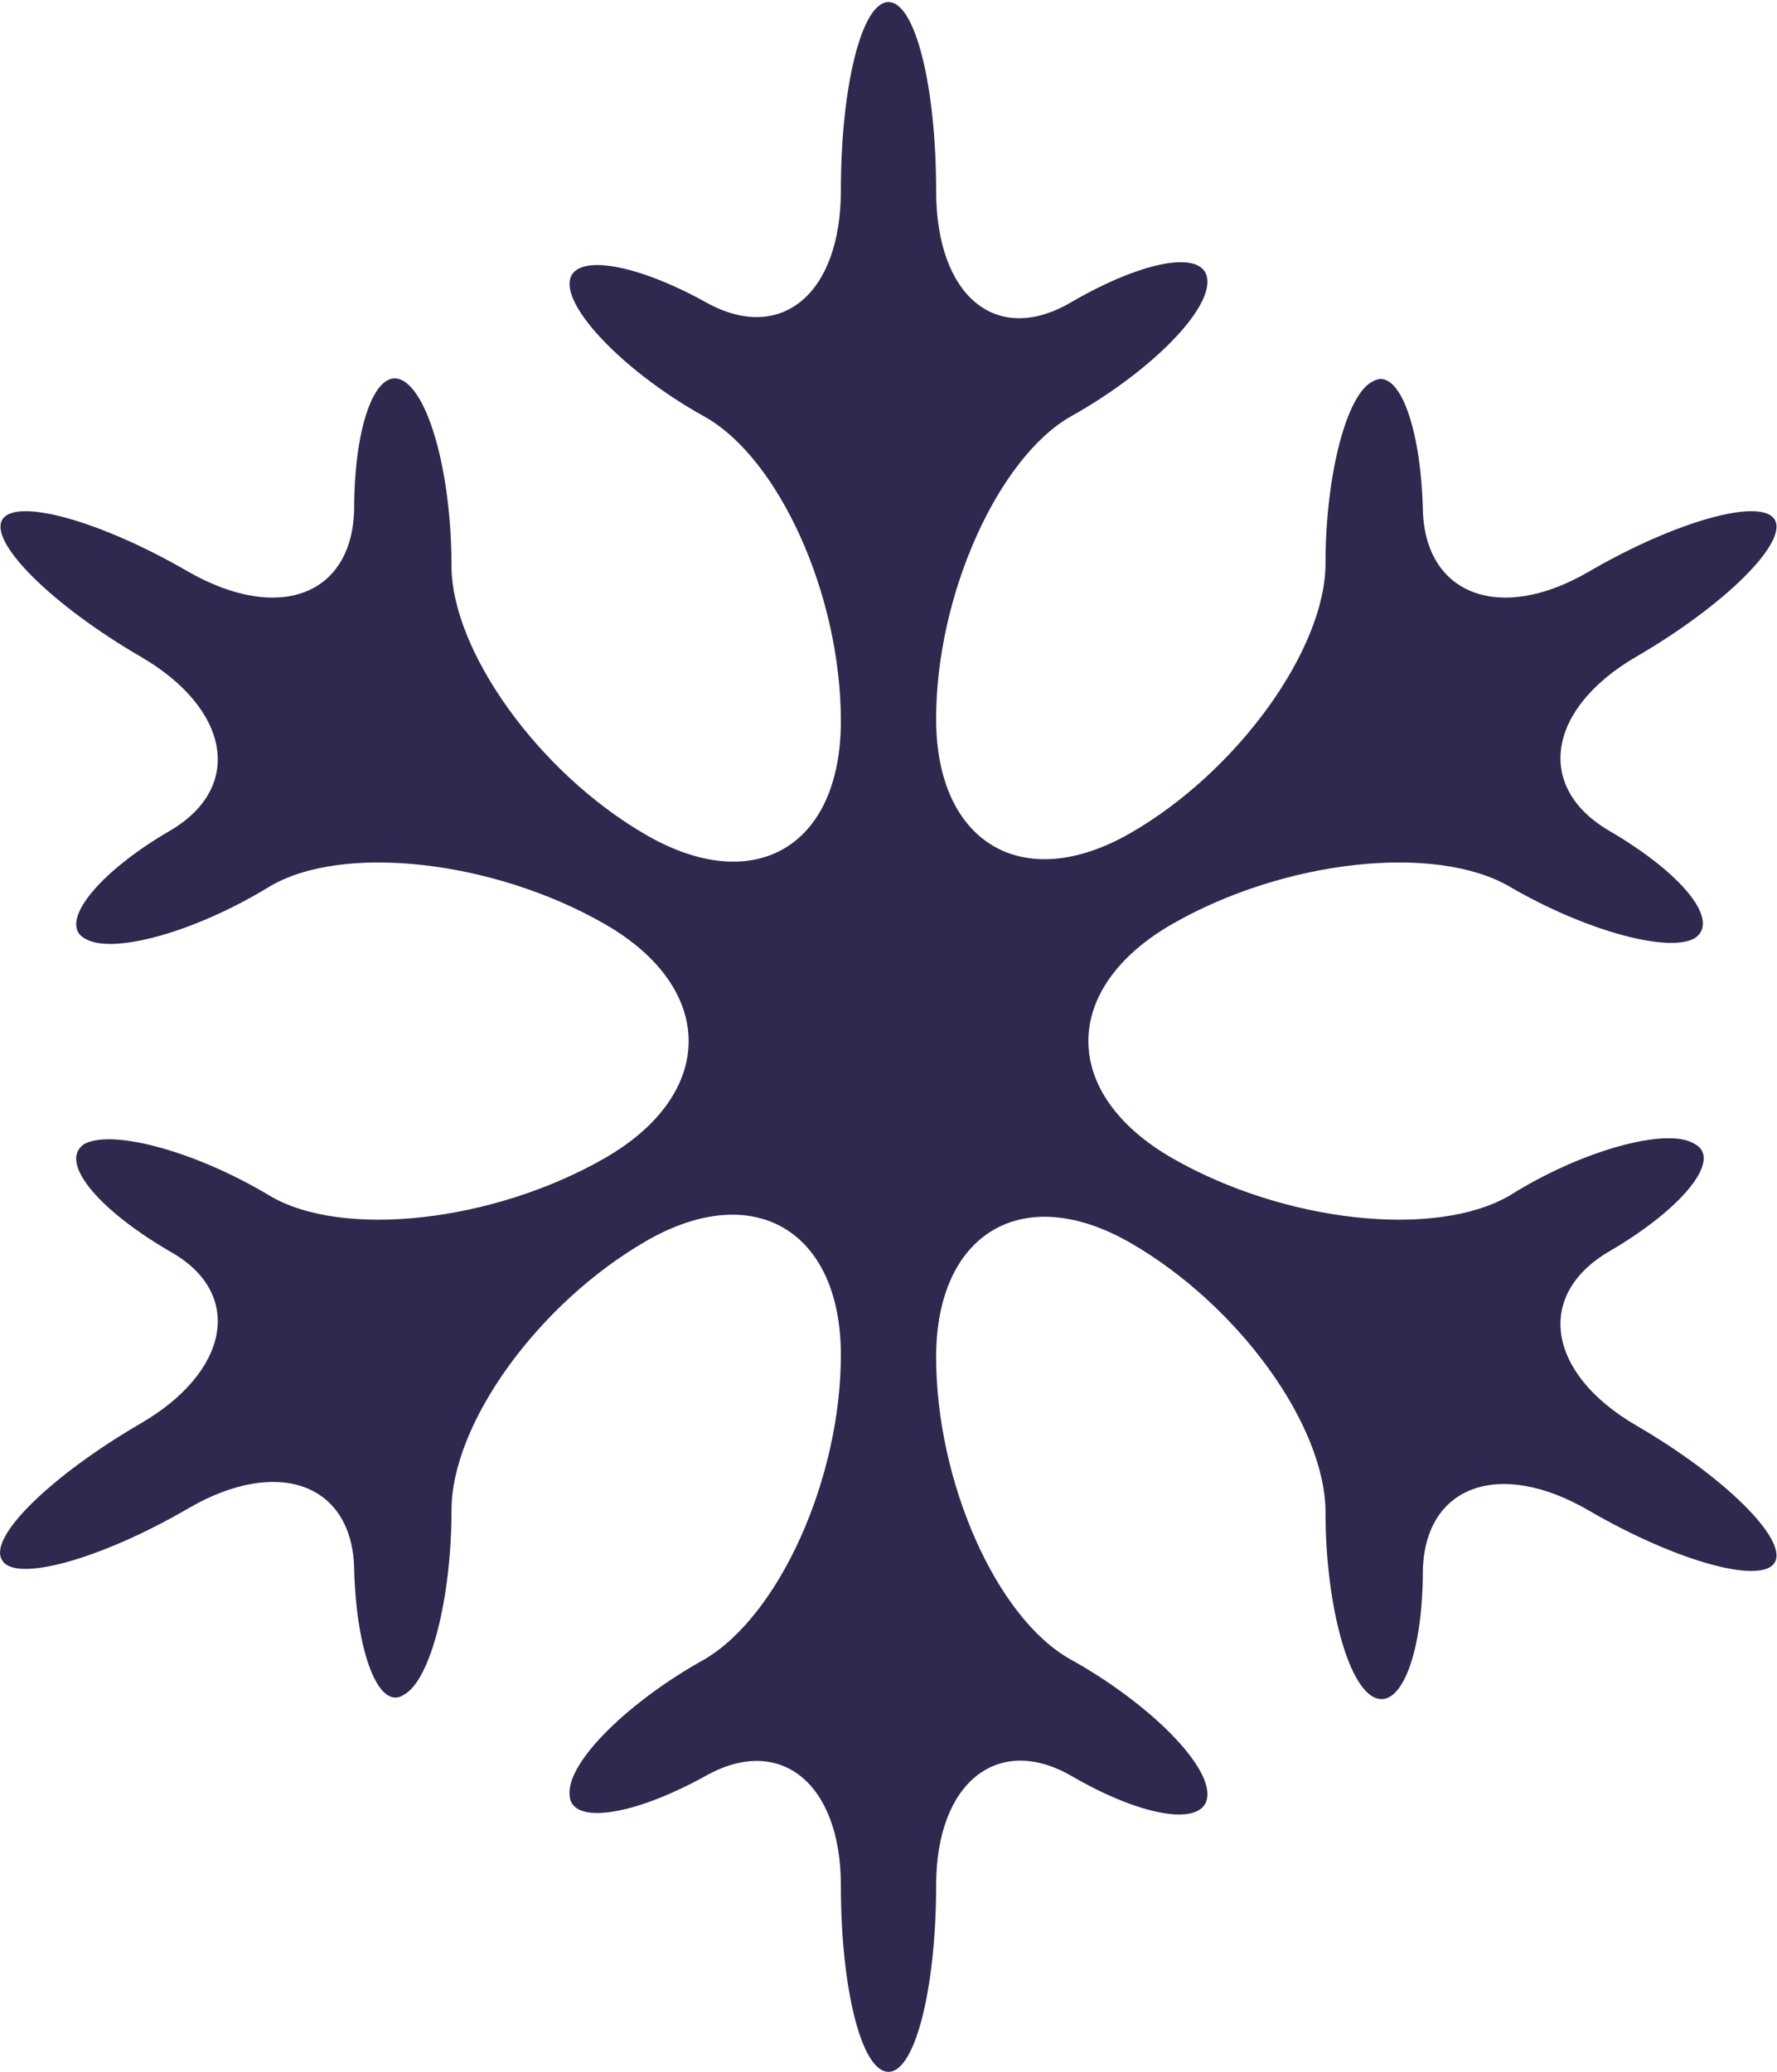<?xml version="1.0" encoding="utf-8"?>
<!-- Generator: Adobe Illustrator 19.1.0, SVG Export Plug-In . SVG Version: 6.00 Build 0)  -->
<svg version="1.1" id="Layer_1" xmlns="http://www.w3.org/2000/svg" xmlns:xlink="http://www.w3.org/1999/xlink" x="0px" y="0px"
	 viewBox="-27 20.7 85.8 100" style="enable-background:new -27 20.7 85.8 100;" xml:space="preserve">
<style type="text/css">
	.st0{fill:#2E294E;}
</style>
<path class="st0" d="M-20.2,89.4c-4.3,2.5-7.4,5.5-6.7,6.6c0.6,1.1,4.7,0,9-2.5c4.3-2.5,7.9-1.2,8,2.9c0.1,4.1,1.2,6.9,2.4,6.1
	c1.3-0.7,2.3-4.7,2.3-8.9c0-4.2,4.2-10,9.4-13c5.2-3,9.4-0.5,9.4,5.5c0,6-3,12.6-6.6,14.7c-3.6,2-6.6,4.9-6.5,6.5
	c0,1.5,3,1.1,6.6-0.9c3.6-2,6.5,0.4,6.5,5.3c0,5,1,9,2.3,9c1.3,0,2.3-4.1,2.3-9c0-5,3-7.3,6.5-5.3c3.6,2.1,6.6,2.5,6.6,0.9
	c0-1.6-3-4.5-6.6-6.5c-3.6-2-6.5-8.6-6.5-14.6c0-6,4.2-8.5,9.4-5.5c5.2,3,9.4,8.8,9.4,13c0,4.2,1,8.2,2.3,8.9c1.3,0.7,2.4-2,2.4-6.1
	c0.1-4.1,3.7-5.4,8-2.9c4.3,2.5,8.4,3.6,9,2.5c0.6-1.1-2.4-4.1-6.7-6.6c-4.3-2.5-4.9-6.3-1.3-8.4c3.6-2.1,5.5-4.5,4.1-5.2
	c-1.3-0.8-5.4,0.3-8.9,2.5c-3.6,2.1-10.9,1.3-16.3-1.8c-5.4-3.1-5.4-8.2,0-11.3c5.4-3.1,12.7-3.9,16.3-1.8c3.6,2.1,7.6,3.2,8.9,2.5
	c1.3-0.8-0.5-3.1-4.1-5.2c-3.6-2.1-3-5.9,1.3-8.4c4.3-2.5,7.3-5.5,6.7-6.6c-0.6-1.1-4.7,0-9,2.5c-4.3,2.5-7.9,1.1-8-3
	c-0.1-4.1-1.2-6.9-2.4-6.2C38,39.7,37,43.7,37,47.9c0,4.1-4.2,10-9.4,13c-5.2,3-9.4,0.5-9.4-5.5s3-12.6,6.5-14.6
	c3.6-2,6.6-4.9,6.6-6.5c0-1.6-3-1.1-6.6,1c-3.6,2.1-6.5-0.3-6.5-5.4c0-5-1-9.1-2.3-9.1c-1.3,0-2.3,4.1-2.3,9.1c0,5-2.9,7.4-6.5,5.4
	c-3.6-2-6.6-2.4-6.6-0.9c0,1.5,2.9,4.4,6.5,6.4c3.6,2,6.6,8.6,6.6,14.7s-4.2,8.5-9.4,5.5c-5.2-3-9.4-8.9-9.4-13c0-4.2-1-8.1-2.3-8.9
	c-1.3-0.8-2.4,2-2.4,6.2c-0.1,4.1-3.6,5.5-8,3c-4.3-2.5-8.4-3.6-9-2.5c-0.6,1.1,2.4,4.1,6.7,6.6c4.3,2.5,5,6.3,1.4,8.4
	c-3.6,2.1-5.4,4.5-4.1,5.2c1.3,0.8,5.3-0.3,8.9-2.5c3.5-2.1,10.8-1.3,16.2,1.8c5.4,3.1,5.4,8.2,0,11.3c-5.4,3.1-12.7,3.9-16.2,1.8
	c-3.5-2.1-7.5-3.2-8.9-2.5c-1.3,0.8,0.5,3.1,4.1,5.2C-15.2,83.1-15.9,86.9-20.2,89.4z"/>
</svg>
